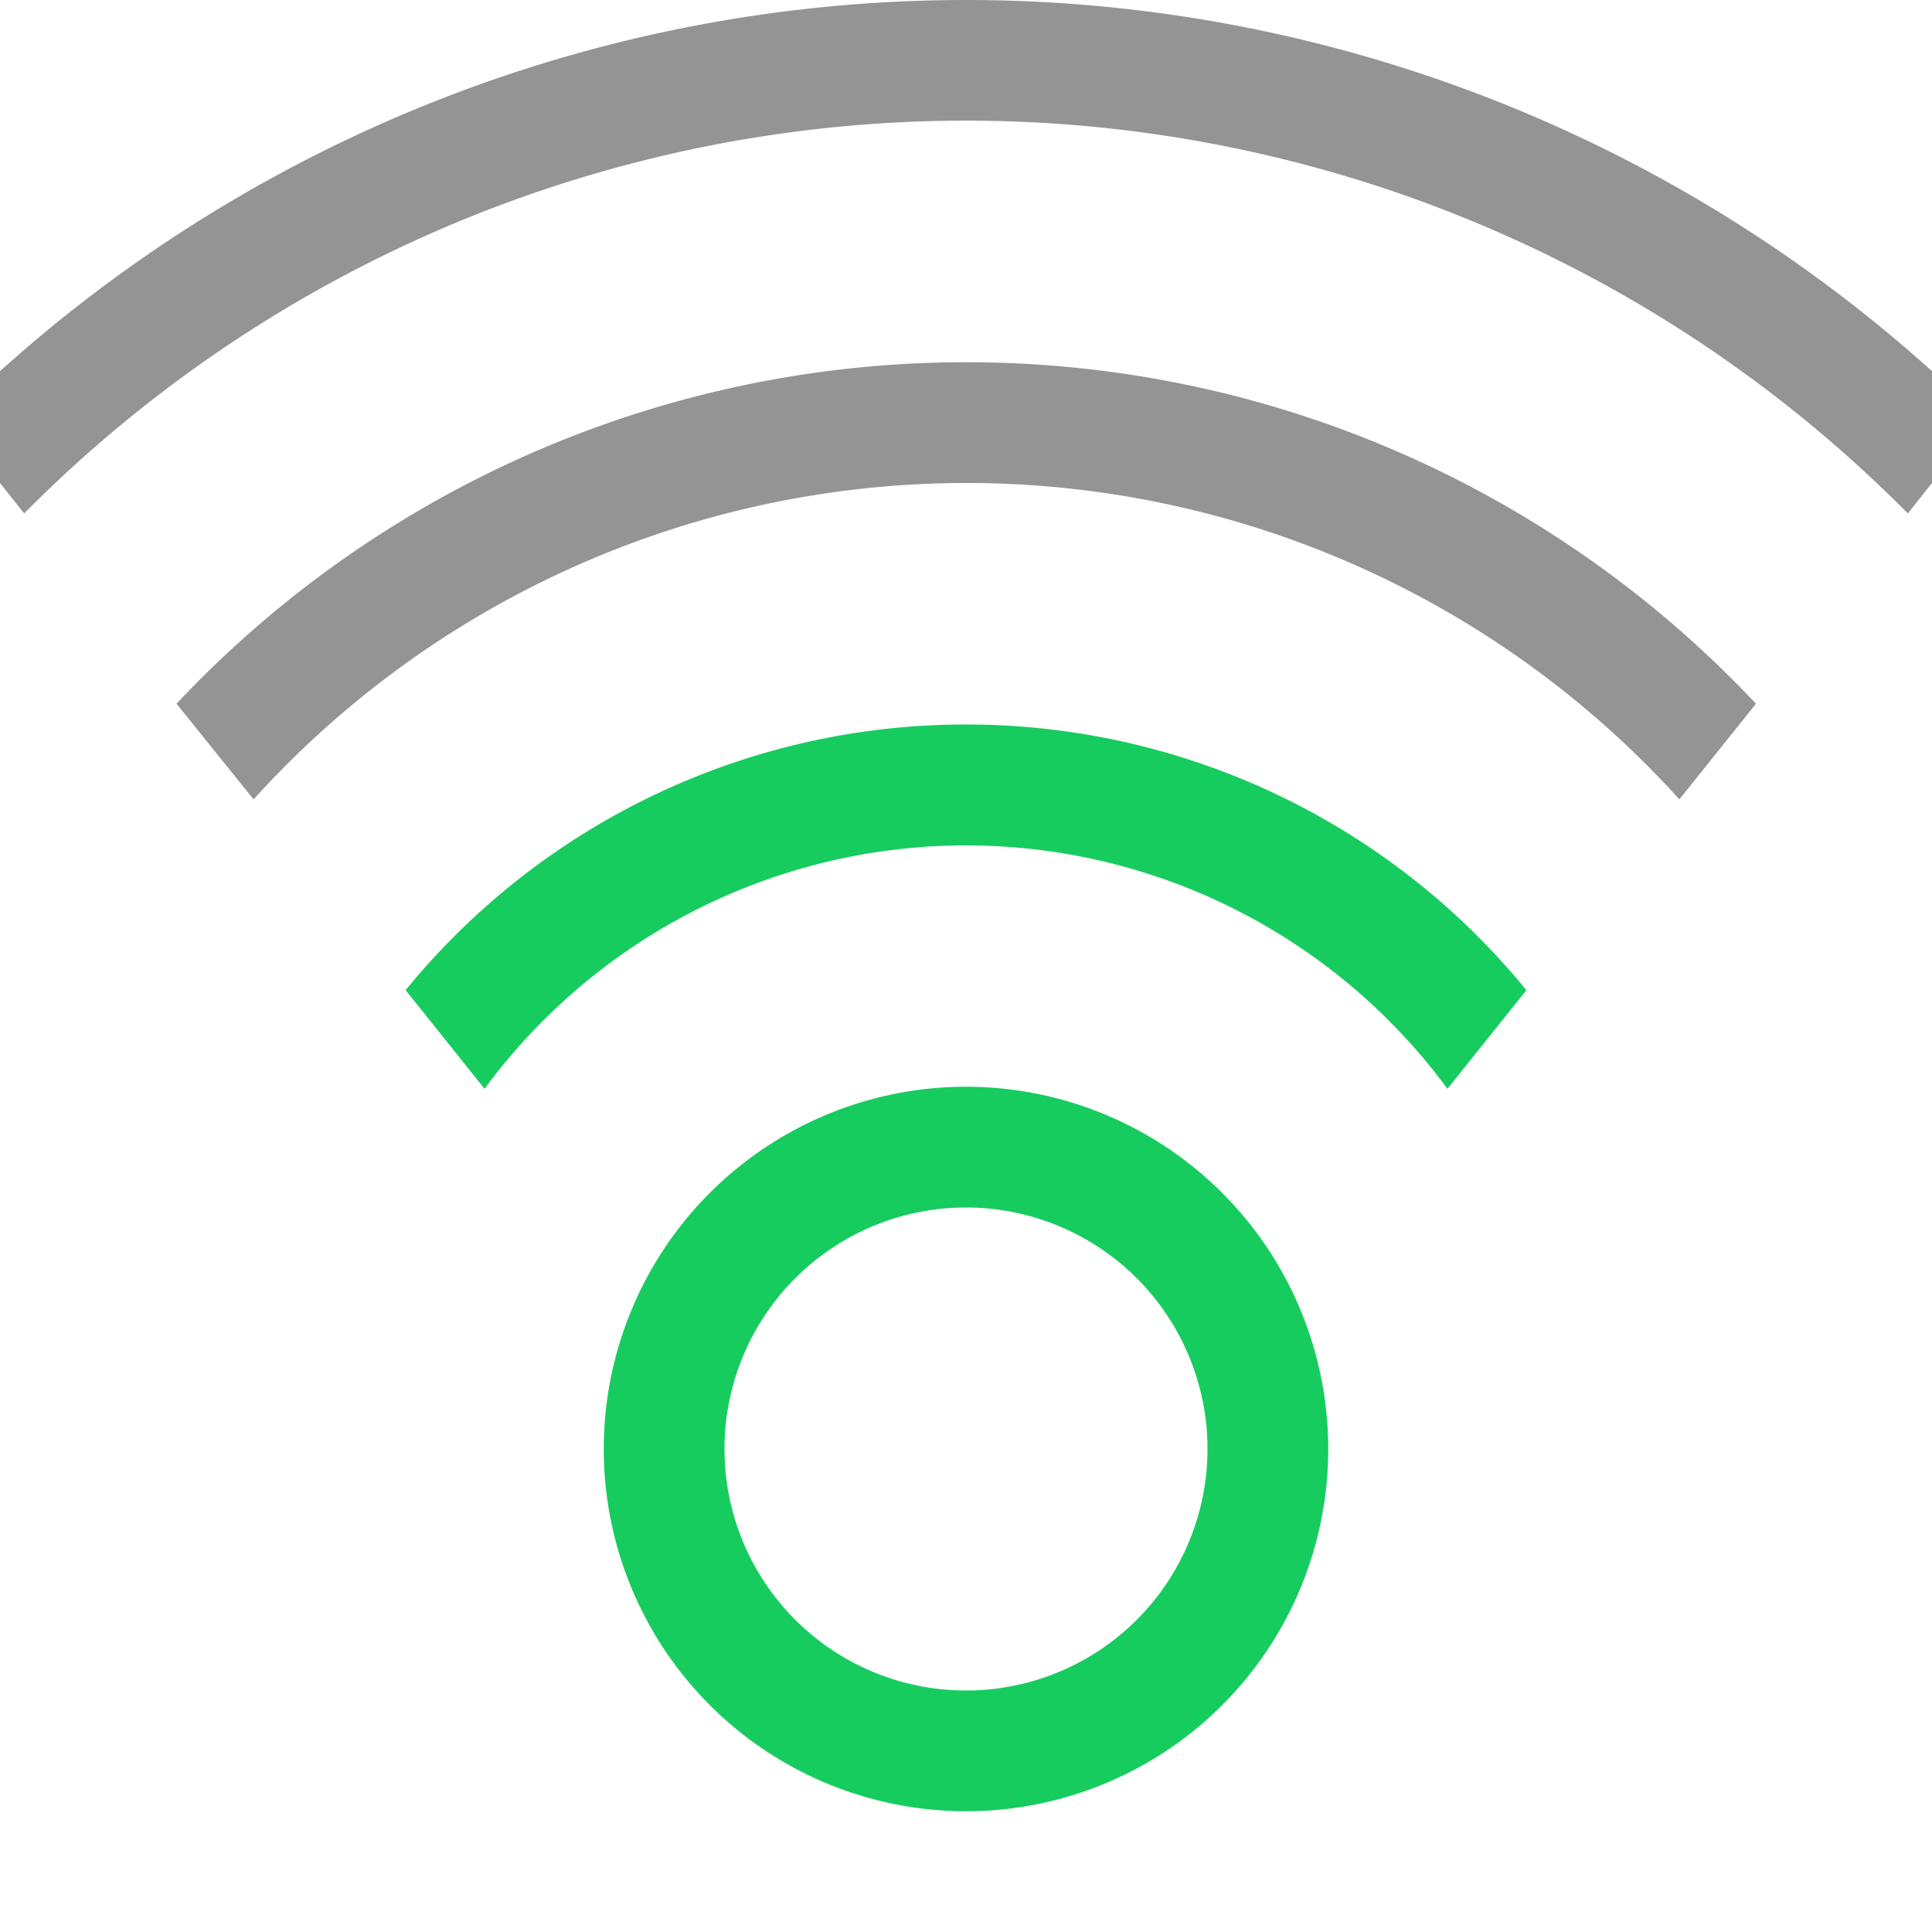 <svg xmlns="http://www.w3.org/2000/svg" width="16" height="16" viewBox="0 0 16 16"><path d="M8,6A5.986,5.986,0,0,0,3.359,8.2l.654.817a4.951,4.951,0,0,1,7.974,0l.654-.817A5.986,5.986,0,0,0,8,6Z" style="fill:#17CC5F"/><path d="M8,3A8.965,8.965,0,0,0,1.462,5.828L2.1,6.62a7.962,7.962,0,0,1,11.808,0l.634-.792A8.965,8.965,0,0,0,8,3Z" style="fill:#949494"/><path d="M0,4l.2.252a10.978,10.978,0,0,1,15.6,0L16,4V3.074a11.947,11.947,0,0,0-16,0Z" style="fill:#949494"/><path d="M8,10a2,2,0,1,1-2,2,2,2,0,0,1,2-2M8,9a3,3,0,1,0,3,3A3,3,0,0,0,8,9Z" style="fill:#17CC5F"/></svg>